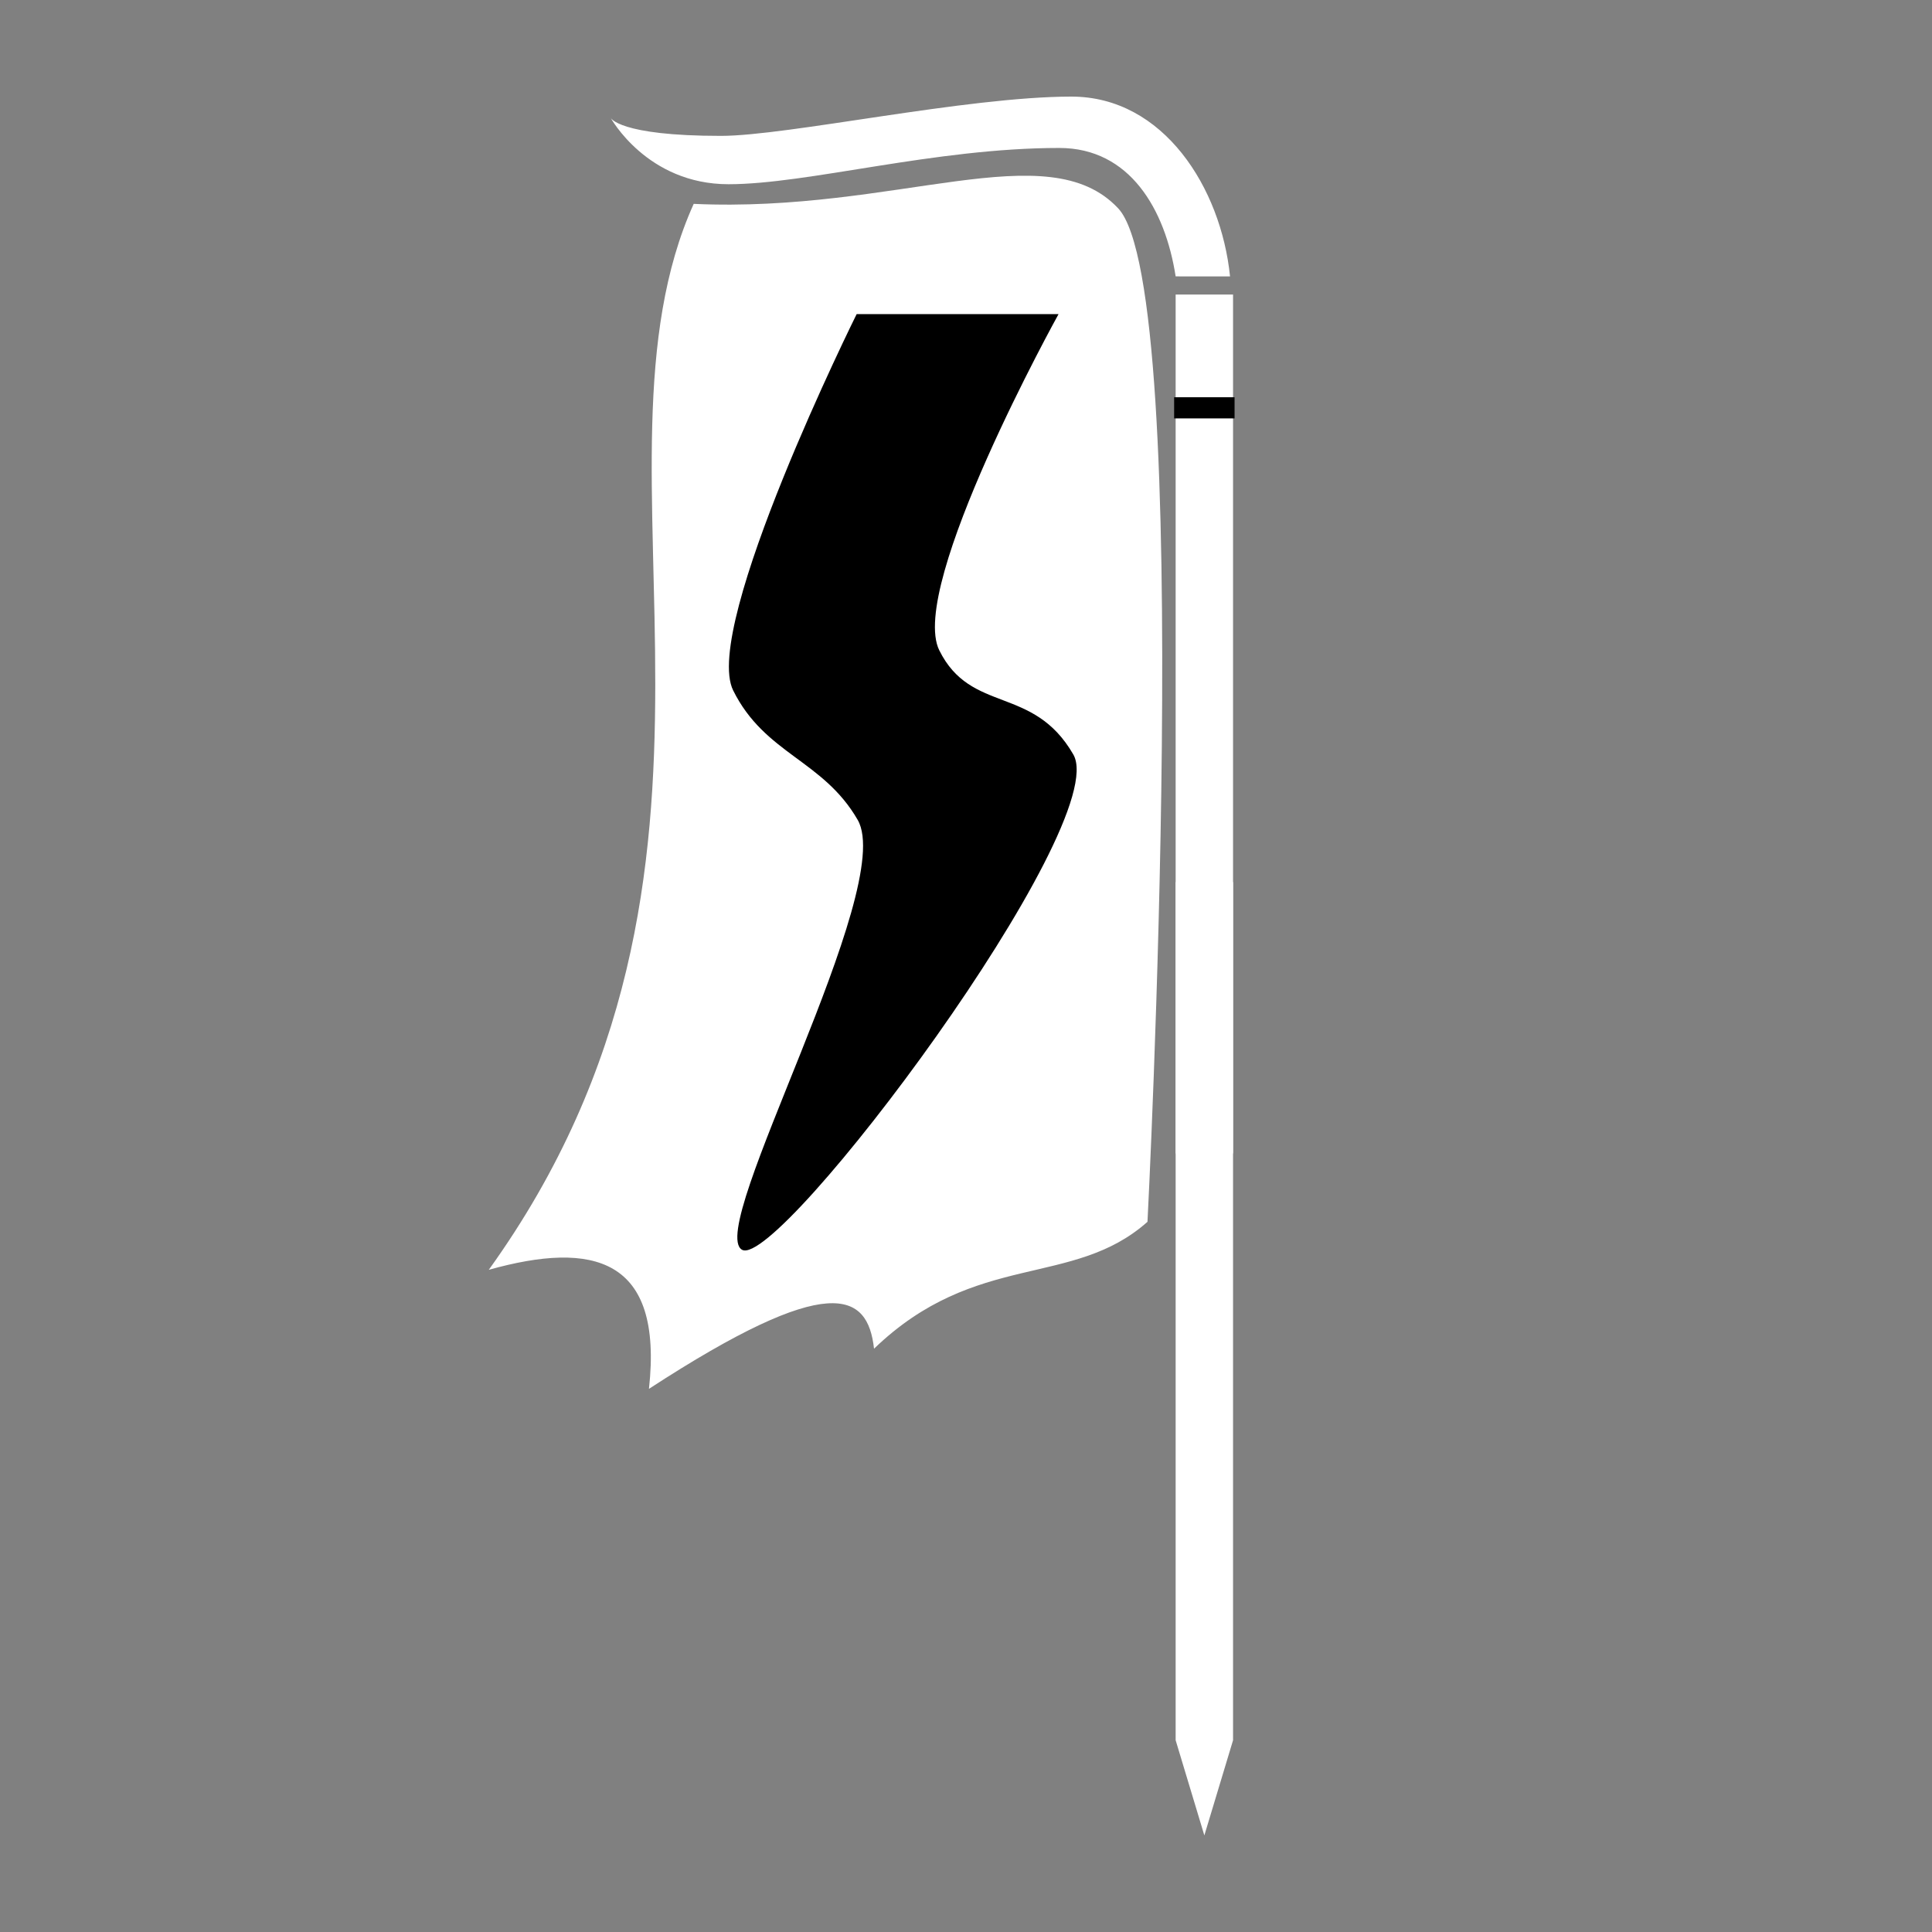 <?xml version="1.0" encoding="UTF-8" standalone="no"?>
<!-- Created with Inkscape (http://www.inkscape.org/) -->

<svg
   xmlns:dc="http://purl.org/dc/elements/1.1/"
   xmlns:cc="http://creativecommons.org/ns#"
   xmlns:rdf="http://www.w3.org/1999/02/22-rdf-syntax-ns#"
   xmlns:svg="http://www.w3.org/2000/svg"
   xmlns="http://www.w3.org/2000/svg"
   xmlns:sodipodi="http://sodipodi.sourceforge.net/DTD/sodipodi-0.dtd"
   xmlns:inkscape="http://www.inkscape.org/namespaces/inkscape"
   width="1000"
   height="1000"
   viewBox="0 0 1000 1000"
   id="svg2"
   version="1.1"
   inkscape:version="0.92.4 (5da689c313, 2019-01-14)"
   sodipodi:docname="capturequick.svg"
   inkscape:export-filename="D:\Samuel Daten\Ico\Eigene Ico\Inkscape\RE-player-white.png"
   inkscape:export-xdpi="90"
   inkscape:export-ydpi="90">
  <rect x="0" y="0" width="1000" height="1000" fill="#808080" stroke="none"/>
  <defs
     id="defs4">
    <filter
       style="color-interpolation-filters:sRGB;"
       inkscape:label="Lightness-Contrast"
       id="filter4246">
      <feColorMatrix
         values="10.688 0 0 -5.844 -4.844 0 10.688 0 -5.844 -4.844 0 0 10.688 -5.844 -4.844 0 0 0 1 0"
         id="feColorMatrix4248"
         result="fbSourceGraphic" />
      <feColorMatrix
         result="fbSourceGraphicAlpha"
         in="fbSourceGraphic"
         values="0 0 0 -1 0 0 0 0 -1 0 0 0 0 -1 0 0 0 0 1 0"
         id="feColorMatrix4250" />
      <feColorMatrix
         id="feColorMatrix4252"
         values="10.688 0 0 -5.844 -4.844 0 10.688 0 -5.844 -4.844 0 0 10.688 -5.844 -4.844 0 0 0 1 0"
         in="fbSourceGraphic" />
    </filter>
  </defs>
  <sodipodi:namedview
     id="base"
     pagecolor="#000000"
     bordercolor="#666666"
     borderopacity="1.0"
     inkscape:pageopacity="0"
     inkscape:pageshadow="2"
     inkscape:zoom="1"
     inkscape:cx="307.08563"
     inkscape:cy="526.84338"
     inkscape:document-units="px"
     inkscape:current-layer="g4159"
     showgrid="false"
     units="px"
     inkscape:snap-bbox="true"
     inkscape:showpageshadow="false"
     borderlayer="true"
     showborder="true"
     inkscape:snap-intersection-paths="true"
     inkscape:object-nodes="true"
     inkscape:snap-smooth-nodes="true"
     inkscape:object-paths="true"
     showguides="false"
     inkscape:snap-nodes="true"
     inkscape:window-width="2560"
     inkscape:window-height="1361"
     inkscape:window-x="-9"
     inkscape:window-y="-9"
     inkscape:window-maximized="1" />
  <g
     inkscape:label="Ebene 1"
     inkscape:groupmode="layer"
     id="layer1"
     transform="translate(0,-52.362)">
    <g
       id="g4159"
       transform="translate(0,-0.813)">
      <path
         style="opacity:1;fill:#ffffff;fill-opacity:1;fill-rule:nonzero;stroke:none;stroke-width:20;stroke-linecap:round;stroke-linejoin:miter;stroke-miterlimit:4;stroke-dasharray:none;stroke-dashoffset:260;stroke-opacity:1"
         d="M 252.991,710.429 C 402.946,501.862 297.477,295.259 359.058,158.697 c 105.145,4.81 183.21,-36.732 219.738,2.346 39.998,42.79 15.14,524.534 15.14,524.534 -38.791,34.488 -88.773,14.836 -141.539,65.687 -3.256,-29.171 -22.725,-40.289 -116.496,20.78 7.465,-67.904 -28.819,-76.773 -82.91,-61.614 z"
         id="path4213-1"
         inkscape:connector-curvature="0"
         sodipodi:nodetypes="ccscccc" />
      <path
         style="opacity:1;fill:#ffffff;fill-opacity:1;fill-rule:nonzero;stroke:none;stroke-width:20;stroke-linecap:round;stroke-linejoin:miter;stroke-miterlimit:4;stroke-dasharray:none;stroke-dashoffset:260;stroke-opacity:1"
         d="m 638.227,205.616 -29.715,0 0,444.168 14.858,49.265 14.858,-49.265 z"
         id="rect4160-1"
         inkscape:connector-curvature="0"
         sodipodi:nodetypes="cccccc" />
      <path
         style="opacity:1;fill:#ffffff;fill-opacity:1;fill-rule:nonzero;stroke:none;stroke-width:20;stroke-linecap:round;stroke-linejoin:miter;stroke-miterlimit:4;stroke-dasharray:none;stroke-dashoffset:260;stroke-opacity:1"
         d="m 636.663,196.232 c -4.632,-45.735 -34.374,-93.056 -82.109,-93.056 -54.233,0 -146.957,20.332 -181.421,20.332 -52.981,0 -57.085,-9.384 -57.085,-9.384 0,0 18.781,34.407 60.995,34.407 41.146,0 106.711,-18.768 171.255,-18.768 36.497,0 54.814,31.776 60.213,66.469 z"
         id="rect4160-4-2"
         inkscape:connector-curvature="0"
         sodipodi:nodetypes="csscsscc" />
      <rect
         style="opacity:1;fill:#000000;fill-opacity:1;fill-rule:nonzero;stroke:none;stroke-width:20;stroke-linecap:round;stroke-linejoin:miter;stroke-miterlimit:4;stroke-dasharray:none;stroke-dashoffset:260;stroke-opacity:1"
         id="rect4211-2"
         width="31.279"
         height="10.948"
         x="-639.009"
         y="258.791"
         transform="scale(-1,1)" />
      <path
         style="opacity:1;fill:#ffffff;fill-opacity:1;fill-rule:nonzero;stroke:none;stroke-width:20;stroke-linecap:round;stroke-linejoin:miter;stroke-miterlimit:4;stroke-dasharray:none;stroke-dashoffset:260;stroke-opacity:1"
         d="m 638.227,509.743 -29.715,0 10e-6,444.168 14.858,49.265 14.858,-49.265 z"
         id="rect4160-1-6"
         inkscape:connector-curvature="0"
         sodipodi:nodetypes="cccccc" />
      <path
         style="color:#000000;clip-rule:nonzero;display:inline;overflow:visible;visibility:visible;opacity:1;isolation:auto;mix-blend-mode:normal;color-interpolation:sRGB;color-interpolation-filters:linearRGB;solid-color:#000000;solid-opacity:1;fill:#000000;fill-opacity:1;fill-rule:evenodd;stroke:none;stroke-width:1px;stroke-linecap:butt;stroke-linejoin:miter;stroke-miterlimit:4;stroke-dasharray:none;stroke-dashoffset:0;stroke-opacity:1;color-rendering:auto;image-rendering:auto;shape-rendering:auto;text-rendering:auto;enable-background:accumulate"
         d="M 555.548,443.699 C 534.727,407.634 502.624,422.872 486.184,389.809 469.744,356.746 547.902,215.762 547.902,215.762 l -104.501,0 c 0,0 -80.342,161.739 -63.902,194.802 16.44,33.063 46.492,35.895 64.448,66.997 20.368,35.278 -78.821,211.549 -59.897,222.474 18.924,10.926 192.32,-220.273 171.498,-256.337 z"
         id="path4133-9"
         inkscape:connector-curvature="0"
         sodipodi:nodetypes="zsccsszz" />
    </g>
  </g>
</svg>
